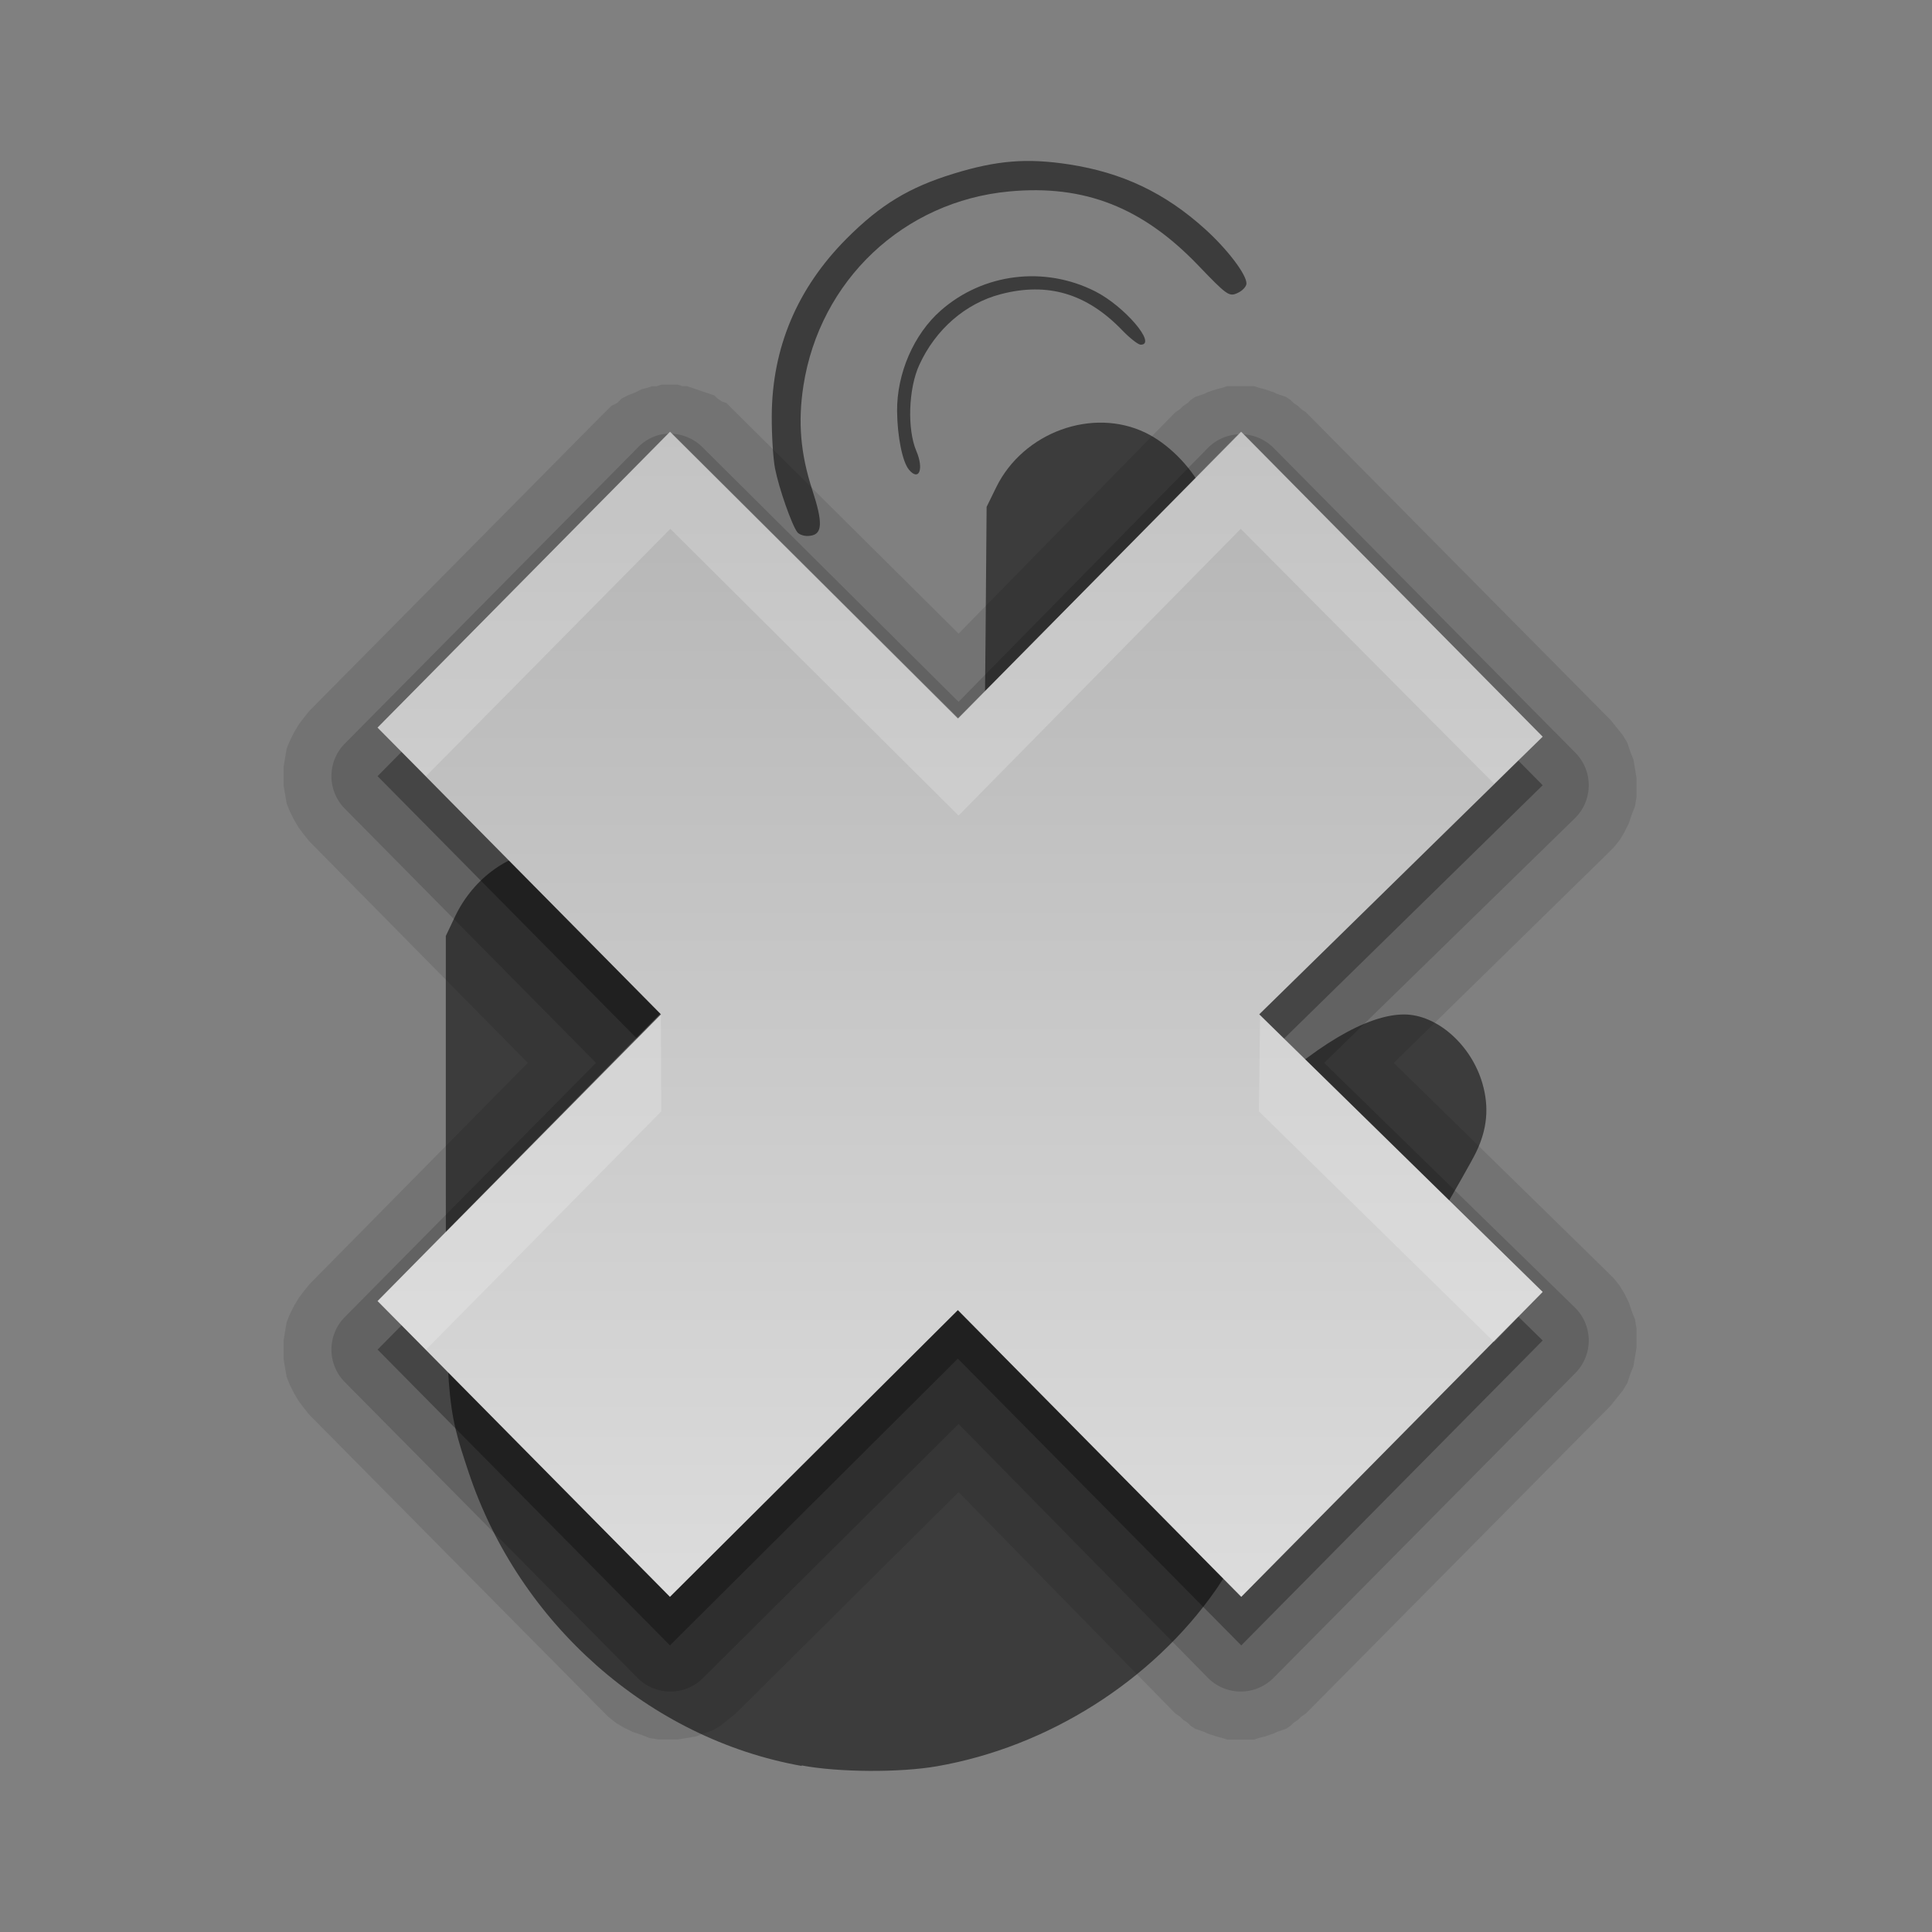 <?xml version="1.0" encoding="UTF-8" standalone="no"?>
<!-- Created with Inkscape (http://www.inkscape.org/) -->

<svg
   xmlns:dc="http://purl.org/dc/elements/1.1/"
   xmlns:cc="http://creativecommons.org/ns#"
   xmlns:rdf="http://www.w3.org/1999/02/22-rdf-syntax-ns#"
   xmlns:svg="http://www.w3.org/2000/svg"
   xmlns="http://www.w3.org/2000/svg"
   xmlns:xlink="http://www.w3.org/1999/xlink"
   xmlns:sodipodi="http://sodipodi.sourceforge.net/DTD/sodipodi-0.dtd"
   xmlns:inkscape="http://www.inkscape.org/namespaces/inkscape"
   width="24"
   height="24"
   viewBox="0 0 24 24"
   id="svg2"
   version="1.1"
   inkscape:version="0.91 r13725"
   sodipodi:docname="slimbooktouchpad-dark-disabled.svg">
  <rect x="0" y="0" width="24" height="24" fill="#808080" stroke="none"/>
  <defs
     id="defs4">
    <linearGradient
       inkscape:collect="always"
       xlink:href="#linearGradient3183-2-1-8-3"
       id="linearGradient5492-6"
       gradientUnits="userSpaceOnUse"
       gradientTransform="matrix(0,-4.557,4.504,0,344.623,643.306)"
       x1="11"
       y1="11.016"
       x2="19"
       y2="11.016" />
    <linearGradient
       id="linearGradient3183-2-1-8-3">
      <stop
         id="stop3185-4-3-8-7"
         style="stop-color:#dcdcdc;stop-opacity:1;"
         offset="0" />
      <stop
         id="stop3187-9-9-1-1"
         style="stop-color:#b4b4b4;stop-opacity:1;"
         offset="1" />
    </linearGradient>
  </defs>
  <sodipodi:namedview
     id="base"
     pagecolor="#ffffff"
     bordercolor="#666666"
     borderopacity="1.0"
     inkscape:pageopacity="0.0"
     inkscape:pageshadow="2"
     inkscape:zoom="20.182764"
     inkscape:cx="9.5502283"
     inkscape:cy="5.9208938"
     inkscape:document-units="px"
     inkscape:current-layer="layer1"
     showgrid="false"
     units="px"
     inkscape:window-width="1920"
     inkscape:window-height="1051"
     inkscape:window-x="0"
     inkscape:window-y="0"
     inkscape:window-maximized="1" />
  <g
     inkscape:label="Capa 1"
     inkscape:groupmode="layer"
     id="layer1"
     transform="translate(0,-1028.362)">
    <path
       style="fill:#3c3c3c;fill-opacity:1"
       d="m 9.958,1050.299 c -1.892,-0.338 -3.509,-1.764 -4.137,-3.649 -0.28,-0.841 -0.283,-0.878 -0.283,-3.909 l 0,-2.752 0.113,-0.238 c 0.232,-0.491 0.703,-0.822 1.17,-0.823 0.288,-5e-4 0.474,0.057 0.714,0.22 l 0.177,0.12 0.094,-0.193 c 0.212,-0.437 0.667,-0.772 1.119,-0.826 0.277,-0.033 0.629,0.066 0.878,0.247 0.102,0.074 0.189,0.128 0.192,0.12 0.241,-0.498 0.542,-0.807 0.9,-0.926 0.328,-0.109 0.824,-0.073 1.099,0.081 0.114,0.064 0.214,0.116 0.222,0.116 0.008,0 0.02,-0.726 0.027,-1.614 l 0.013,-1.614 0.12,-0.245 c 0.336,-0.684 1.199,-0.997 1.859,-0.674 0.27,0.132 0.541,0.4 0.694,0.687 l 0.101,0.189 0.012,3.954 c 0.006,2.175 0.024,3.954 0.038,3.954 0.015,0 0.234,-0.2 0.487,-0.444 0.745,-0.719 1.412,-1.116 1.875,-1.116 0.407,0 0.833,0.375 0.973,0.856 0.086,0.297 0.06,0.572 -0.081,0.861 -0.223,0.455 -2.91,4.973 -3.232,5.433 -0.79,1.13 -2.084,1.949 -3.462,2.189 -0.457,0.08 -1.219,0.077 -1.681,-0.01 z m -0.052,-15.324 c -0.068,-0.085 -0.23,-0.546 -0.278,-0.792 -0.024,-0.12 -0.042,-0.414 -0.041,-0.654 0.004,-0.848 0.317,-1.59 0.935,-2.208 0.417,-0.417 0.772,-0.632 1.322,-0.801 0.54,-0.166 0.913,-0.196 1.435,-0.116 0.663,0.102 1.192,0.353 1.69,0.803 0.275,0.248 0.515,0.563 0.515,0.676 0,0.038 -0.05,0.092 -0.111,0.119 -0.105,0.048 -0.13,0.03 -0.488,-0.343 -0.692,-0.722 -1.414,-1.005 -2.345,-0.919 -1.315,0.121 -2.357,1.105 -2.56,2.416 -0.069,0.449 -0.036,0.841 0.109,1.287 0.136,0.416 0.129,0.557 -0.027,0.575 -0.062,0.01 -0.132,-0.013 -0.157,-0.044 z m 1.383,-0.782 c -0.079,-0.096 -0.142,-0.41 -0.145,-0.722 -0.004,-0.47 0.207,-0.957 0.543,-1.252 0.527,-0.463 1.286,-0.557 1.917,-0.238 0.365,0.184 0.773,0.663 0.566,0.663 -0.031,0 -0.133,-0.08 -0.228,-0.178 -0.441,-0.458 -0.925,-0.602 -1.509,-0.45 -0.439,0.114 -0.812,0.438 -1.014,0.881 -0.134,0.292 -0.151,0.798 -0.036,1.067 0.097,0.227 0.033,0.384 -0.094,0.23 z"
       id="path4147"
       inkscape:connector-curvature="0" />
    <g
       transform="matrix(0.397,0,0,0.397,-144.587,812.707)"
       id="g8124">
      <path
         style="display:inline;opacity:0.1;fill:#000000;fill-opacity:1;fill-rule:evenodd;stroke:none"
         id="path3761-2-1"
         d="m 384.889,555.249 c 10e-4,-1.3e-4 -0.144,0.048 -0.142,0.048 10e-4,-1.8e-4 -0.143,2.4e-4 -0.142,0 0.001,-2.3e-4 -0.143,0.048 -0.142,0.048 0.002,-4e-4 -0.191,0.048 -0.19,0.048 0.002,-5.1e-4 -0.191,0.096 -0.19,0.095 0.002,-6.2e-4 -0.239,0.096 -0.237,0.095 0.001,-7.3e-4 -0.191,0.096 -0.19,0.095 10e-4,-8.3e-4 -0.144,0.143 -0.142,0.142 0.001,-9.3e-4 -0.191,0.096 -0.19,0.095 10e-4,-0.001 -0.144,0.144 -0.142,0.142 9.1e-4,-8.3e-4 -0.1,0.099 -0.142,0.142 -0.014,0.014 -0.048,0.048 -0.048,0.048 l -9.114,9.209 c 10e-4,-0.002 -0.191,0.239 -0.19,0.237 10e-4,-0.002 -0.144,0.192 -0.142,0.19 10e-4,-0.002 -0.143,0.239 -0.142,0.237 9.6e-4,-0.002 -0.143,0.287 -0.142,0.285 7.8e-4,-0.002 -0.096,0.239 -0.095,0.237 5.9e-4,-0.002 -0.048,0.287 -0.048,0.285 4e-4,-0.002 -0.048,0.287 -0.048,0.285 2e-4,-0.002 0,0.287 0,0.285 0,-0.002 2e-4,0.287 0,0.285 -2e-4,-0.002 0.048,0.287 0.048,0.285 -3.9e-4,-0.002 0.048,0.287 0.048,0.285 -5.9e-4,-0.002 0.096,0.239 0.095,0.237 -7.8e-4,-0.002 0.143,0.287 0.142,0.285 -9.6e-4,-0.002 0.144,0.239 0.142,0.237 -0.001,-0.002 0.144,0.192 0.142,0.19 -10e-4,-0.002 0.191,0.239 0.19,0.237 l 6.836,6.931 -6.836,6.931 c 10e-4,-0.002 -0.191,0.239 -0.19,0.237 10e-4,-0.002 -0.144,0.192 -0.142,0.19 10e-4,-0.002 -0.143,0.239 -0.142,0.237 9.6e-4,-0.002 -0.143,0.287 -0.142,0.285 7.8e-4,-0.002 -0.096,0.239 -0.095,0.237 5.9e-4,-0.002 -0.048,0.287 -0.048,0.285 4e-4,-0.002 -0.048,0.287 -0.048,0.285 2e-4,-0.002 0,0.287 0,0.285 0,-0.002 2e-4,0.287 0,0.285 -2e-4,-0.002 0.048,0.287 0.048,0.285 -3.9e-4,-0.002 0.048,0.287 0.048,0.285 -5.9e-4,-0.002 0.096,0.239 0.095,0.237 -7.8e-4,-0.002 0.143,0.287 0.142,0.285 -9.6e-4,-0.002 0.144,0.239 0.142,0.237 -0.001,-0.002 0.144,0.192 0.142,0.19 -10e-4,-0.002 0.191,0.239 0.19,0.237 l 9.162,9.257 c -0.002,-0.002 0.192,0.191 0.19,0.19 -0.002,-10e-4 0.239,0.191 0.237,0.19 -0.002,-10e-4 0.239,0.143 0.237,0.142 -0.002,-10e-4 0.287,0.143 0.285,0.142 -0.002,-8.4e-4 0.287,0.096 0.285,0.095 -0.002,-6.8e-4 0.239,0.095 0.237,0.095 -0.002,-4.7e-4 0.287,0.048 0.285,0.048 -0.002,-2.7e-4 0.334,5e-5 0.332,0 -0.002,-5e-5 0.287,-1.6e-4 0.285,0 -0.002,1.6e-4 0.287,-0.048 0.285,-0.048 -0.002,3.7e-4 0.287,-0.048 0.285,-0.048 -0.002,5.8e-4 0.239,-0.096 0.237,-0.095 -0.002,7.6e-4 0.287,-0.096 0.285,-0.095 -0.002,9.8e-4 0.239,-0.144 0.237,-0.142 -0.002,10e-4 0.239,-0.191 0.237,-0.19 -0.002,10e-4 0.239,-0.191 0.237,-0.19 l 6.978,-6.931 6.693,6.836 c -7.6e-4,-8.4e-4 0.096,0.096 0.095,0.095 -8.4e-4,-7.6e-4 0.143,0.096 0.142,0.095 -8.4e-4,-7.2e-4 0.096,0.096 0.095,0.095 -9.1e-4,-6.8e-4 0.143,0.096 0.142,0.095 -9.1e-4,-6.4e-4 0.096,0.096 0.095,0.095 -9.1e-4,-5.9e-4 0.143,0.096 0.142,0.095 -9.9e-4,-5.4e-4 0.143,0.048 0.142,0.048 -9.9e-4,-4.9e-4 0.143,0.048 0.142,0.048 -10e-4,-4.4e-4 0.096,0.048 0.095,0.048 -10e-4,-3.9e-4 0.143,0.048 0.142,0.048 -10e-4,-3.3e-4 0.143,0.048 0.142,0.048 -0.001,-2.8e-4 0.191,0.048 0.19,0.048 -10e-4,-2.3e-4 0.144,0.048 0.142,0.048 -10e-4,-1.7e-4 0.144,1.1e-4 0.142,0 -10e-4,-1.2e-4 0.144,5e-5 0.142,0 -0.001,-6e-5 0.144,0 0.142,0 -10e-4,0 0.144,-6e-5 0.142,0 -10e-4,5e-5 0.144,-1.2e-4 0.142,0 -0.001,1.1e-4 0.144,-1.7e-4 0.142,0 -0.001,1.6e-4 0.144,-0.048 0.142,-0.048 -10e-4,2.2e-4 0.191,-0.048 0.19,-0.048 -0.001,2.7e-4 0.143,-0.048 0.142,-0.048 -10e-4,3.3e-4 0.143,-0.048 0.142,-0.048 -10e-4,3.8e-4 0.096,-0.048 0.095,-0.048 -0.001,4.3e-4 0.143,-0.048 0.142,-0.048 -9.9e-4,4.8e-4 0.143,-0.048 0.142,-0.048 -9.9e-4,5.3e-4 0.143,-0.096 0.142,-0.095 -9.1e-4,5.8e-4 0.096,-0.096 0.095,-0.095 -9.1e-4,6.3e-4 0.143,-0.096 0.142,-0.095 -9.1e-4,6.8e-4 0.096,-0.096 0.095,-0.095 -8.4e-4,7.2e-4 0.143,-0.096 0.142,-0.095 -8.4e-4,7.6e-4 0.096,-0.096 0.095,-0.095 l 9.447,-9.541 c -0.002,0.002 0.191,-0.239 0.19,-0.237 -0.001,0.002 0.191,-0.239 0.19,-0.237 -10e-4,0.002 0.143,-0.239 0.142,-0.237 -9.9e-4,0.002 0.096,-0.287 0.095,-0.285 -7.6e-4,0.002 0.096,-0.239 0.095,-0.237 -5.8e-4,0.002 0.048,-0.287 0.048,-0.285 -3.8e-4,0.002 0.048,-0.287 0.048,-0.285 -1.6e-4,0.002 -5e-5,-0.287 0,-0.285 5e-5,0.002 -2.6e-4,-0.334 0,-0.332 2.6e-4,0.002 -0.048,-0.287 -0.048,-0.285 4.7e-4,0.002 -0.096,-0.239 -0.095,-0.237 6.7e-4,0.002 -0.096,-0.287 -0.095,-0.285 8.3e-4,0.002 -0.143,-0.287 -0.142,-0.285 10e-4,0.002 -0.144,-0.239 -0.142,-0.237 10e-4,0.002 -0.191,-0.239 -0.19,-0.237 10e-4,0.002 -0.191,-0.191 -0.19,-0.19 l -6.693,-6.551 6.693,-6.551 c -0.002,0.002 0.191,-0.192 0.19,-0.19 -10e-4,0.002 0.191,-0.239 0.19,-0.237 -0.001,0.002 0.143,-0.239 0.142,-0.237 -10e-4,0.002 0.143,-0.287 0.142,-0.285 -8.4e-4,0.002 0.096,-0.287 0.095,-0.285 -6.8e-4,0.002 0.095,-0.239 0.095,-0.237 -4.7e-4,0.002 0.048,-0.287 0.048,-0.285 -2.6e-4,0.002 5e-5,-0.334 0,-0.332 -5e-5,0.002 -1.6e-4,-0.287 0,-0.285 1.6e-4,0.002 -0.048,-0.287 -0.048,-0.285 3.7e-4,0.002 -0.048,-0.287 -0.048,-0.285 5.8e-4,0.002 -0.096,-0.239 -0.095,-0.237 7.6e-4,0.002 -0.096,-0.287 -0.095,-0.285 9.9e-4,0.002 -0.144,-0.239 -0.142,-0.237 0.001,0.002 -0.191,-0.239 -0.19,-0.237 10e-4,0.002 -0.191,-0.239 -0.19,-0.237 l -9.447,-9.541 c 7.6e-4,8e-4 -0.096,-0.096 -0.095,-0.095 8.3e-4,7.7e-4 -0.143,-0.096 -0.142,-0.095 8.3e-4,7.2e-4 -0.096,-0.096 -0.095,-0.095 9.1e-4,6.8e-4 -0.143,-0.096 -0.142,-0.095 9.1e-4,6.3e-4 -0.096,-0.096 -0.095,-0.095 9.1e-4,5.9e-4 -0.143,-0.096 -0.142,-0.095 9.9e-4,5.4e-4 -0.143,-0.048 -0.142,-0.048 9.9e-4,4.9e-4 -0.143,-0.048 -0.142,-0.048 9.9e-4,4.4e-4 -0.096,-0.048 -0.095,-0.048 0.001,3.9e-4 -0.143,-0.048 -0.142,-0.048 0.001,3.3e-4 -0.143,-0.048 -0.142,-0.048 10e-4,2.8e-4 -0.191,-0.048 -0.19,-0.048 0.001,2.2e-4 -0.144,-0.048 -0.142,-0.048 10e-4,1.7e-4 -0.144,-1.1e-4 -0.142,0 10e-4,1.1e-4 -0.144,-5e-5 -0.142,0 0.001,6e-5 -0.144,0 -0.142,0 10e-4,0 -0.144,6e-5 -0.142,0 10e-4,-5e-5 -0.144,1.1e-4 -0.142,0 0.001,-1.1e-4 -0.144,1.7e-4 -0.142,0 0.001,-1.7e-4 -0.143,0.048 -0.142,0.048 0.001,-2.2e-4 -0.191,0.048 -0.19,0.048 10e-4,-2.8e-4 -0.143,0.048 -0.142,0.048 0.001,-3.3e-4 -0.143,0.048 -0.142,0.048 10e-4,-3.8e-4 -0.096,0.048 -0.095,0.048 9.8e-4,-4.4e-4 -0.143,0.048 -0.142,0.048 9.8e-4,-4.9e-4 -0.143,0.048 -0.142,0.048 9.9e-4,-5.4e-4 -0.143,0.096 -0.142,0.095 9.1e-4,-5.9e-4 -0.096,0.096 -0.095,0.095 9.1e-4,-6.3e-4 -0.143,0.096 -0.142,0.095 9.1e-4,-6.8e-4 -0.096,0.096 -0.095,0.095 8.3e-4,-7.2e-4 -0.143,0.096 -0.142,0.095 8.4e-4,-7.7e-4 -0.096,0.096 -0.095,0.095 l -6.693,6.836 -6.931,-6.883 c 2.6e-4,2.6e-4 -0.032,-0.032 -0.048,-0.048 -0.032,-0.03 -0.096,-0.095 -0.095,-0.095 8.4e-4,7.5e-4 -0.096,-0.096 -0.095,-0.095 8.4e-4,7e-4 -0.096,-0.096 -0.095,-0.095 9.1e-4,6.6e-4 -0.143,-0.048 -0.142,-0.048 9.1e-4,6.2e-4 -0.143,-0.096 -0.142,-0.095 9.9e-4,5.7e-4 -0.096,-0.096 -0.095,-0.095 9.9e-4,5.2e-4 -0.143,-0.048 -0.142,-0.048 9.9e-4,4.7e-4 -0.143,-0.048 -0.142,-0.048 0.001,4.2e-4 -0.143,-0.048 -0.142,-0.048 10e-4,3.7e-4 -0.143,-0.048 -0.142,-0.048 10e-4,3.2e-4 -0.143,-0.048 -0.142,-0.048 0.001,2.6e-4 -0.143,-0.048 -0.142,-0.048 10e-4,2.1e-4 -0.143,-1.5e-4 -0.142,0 0.001,1.5e-4 -0.144,-0.048 -0.142,-0.048 10e-4,10e-5 -0.144,-4e-5 -0.142,0 10e-4,4e-5 -0.144,2e-5 -0.142,0 a 1.514,1.514 0 0 0 -0.095,0 c 0.001,-7e-5 -0.144,1.3e-4 -0.142,0 z"
         inkscape:connector-curvature="0" />
      <path
         style="display:inline;opacity:0.15;fill:#000000;fill-opacity:1;fill-rule:evenodd;stroke:none"
         id="path3757-3-0"
         d="m 384.842,556.816 a 1.447,1.447 0 0 0 -0.712,0.427 l -9.162,9.257 a 1.447,1.447 0 0 0 0,1.994 l 7.88,7.975 -7.88,7.975 a 1.447,1.447 0 0 0 0,1.994 l 9.162,9.257 a 1.447,1.447 0 0 0 2.041,0.048 l 8.022,-7.975 7.785,7.927 a 1.447,1.447 0 0 0 2.089,0 l 9.447,-9.541 a 1.447,1.447 0 0 0 -0.048,-2.041 l -7.833,-7.643 7.833,-7.643 a 1.447,1.447 0 0 0 0.048,-2.041 l -9.447,-9.541 a 1.447,1.447 0 0 0 -2.089,0 l -7.785,7.927 -8.022,-7.975 a 1.447,1.447 0 0 0 -1.329,-0.38 z"
         inkscape:connector-curvature="0" />
      <path
         style="display:inline;opacity:0.3;fill:#000000;fill-opacity:1;fill-rule:evenodd;stroke:none"
         id="path3751-1-4"
         d="m 376.013,585.44 9.149,9.257 9.009,-8.972 8.868,8.972 9.431,-9.541 -8.868,-8.687 8.868,-8.687 -9.431,-9.541 -8.868,8.972 -9.009,-8.972 -9.149,9.257 8.868,8.972 -8.868,8.972 z"
         inkscape:connector-curvature="0" />
      <path
         style="display:inline;fill:url(#linearGradient5492-6);fill-opacity:1;fill-rule:evenodd;stroke:none"
         id="path7165-5-9"
         d="m 376.013,583.921 9.149,9.257 9.009,-8.972 8.868,8.972 9.431,-9.541 -8.868,-8.687 8.868,-8.687 -9.431,-9.541 -8.868,8.972 -9.009,-8.972 -9.149,9.257 8.868,8.972 -8.868,8.972 z"
         inkscape:connector-curvature="0" />
      <path
         style="display:inline;opacity:0.2;fill:#ffffff;fill-opacity:1;fill-rule:evenodd;stroke:none"
         id="path2970-7-2"
         d="m 385.174,556.721 -9.162,9.257 1.519,1.519 7.643,-7.738 9.019,8.972 8.829,-8.972 7.927,7.975 1.519,-1.472 -9.447,-9.541 -8.829,8.972 -9.019,-8.972 z m -0.296,18.192 -8.866,9.009 1.519,1.519 7.358,-7.453 -0.011,-3.075 z m 18.749,0.072 -0.035,3.003 7.358,7.215 1.519,-1.567 -8.842,-8.652 z"
         inkscape:connector-curvature="0" />
    </g>
  </g>
</svg>
